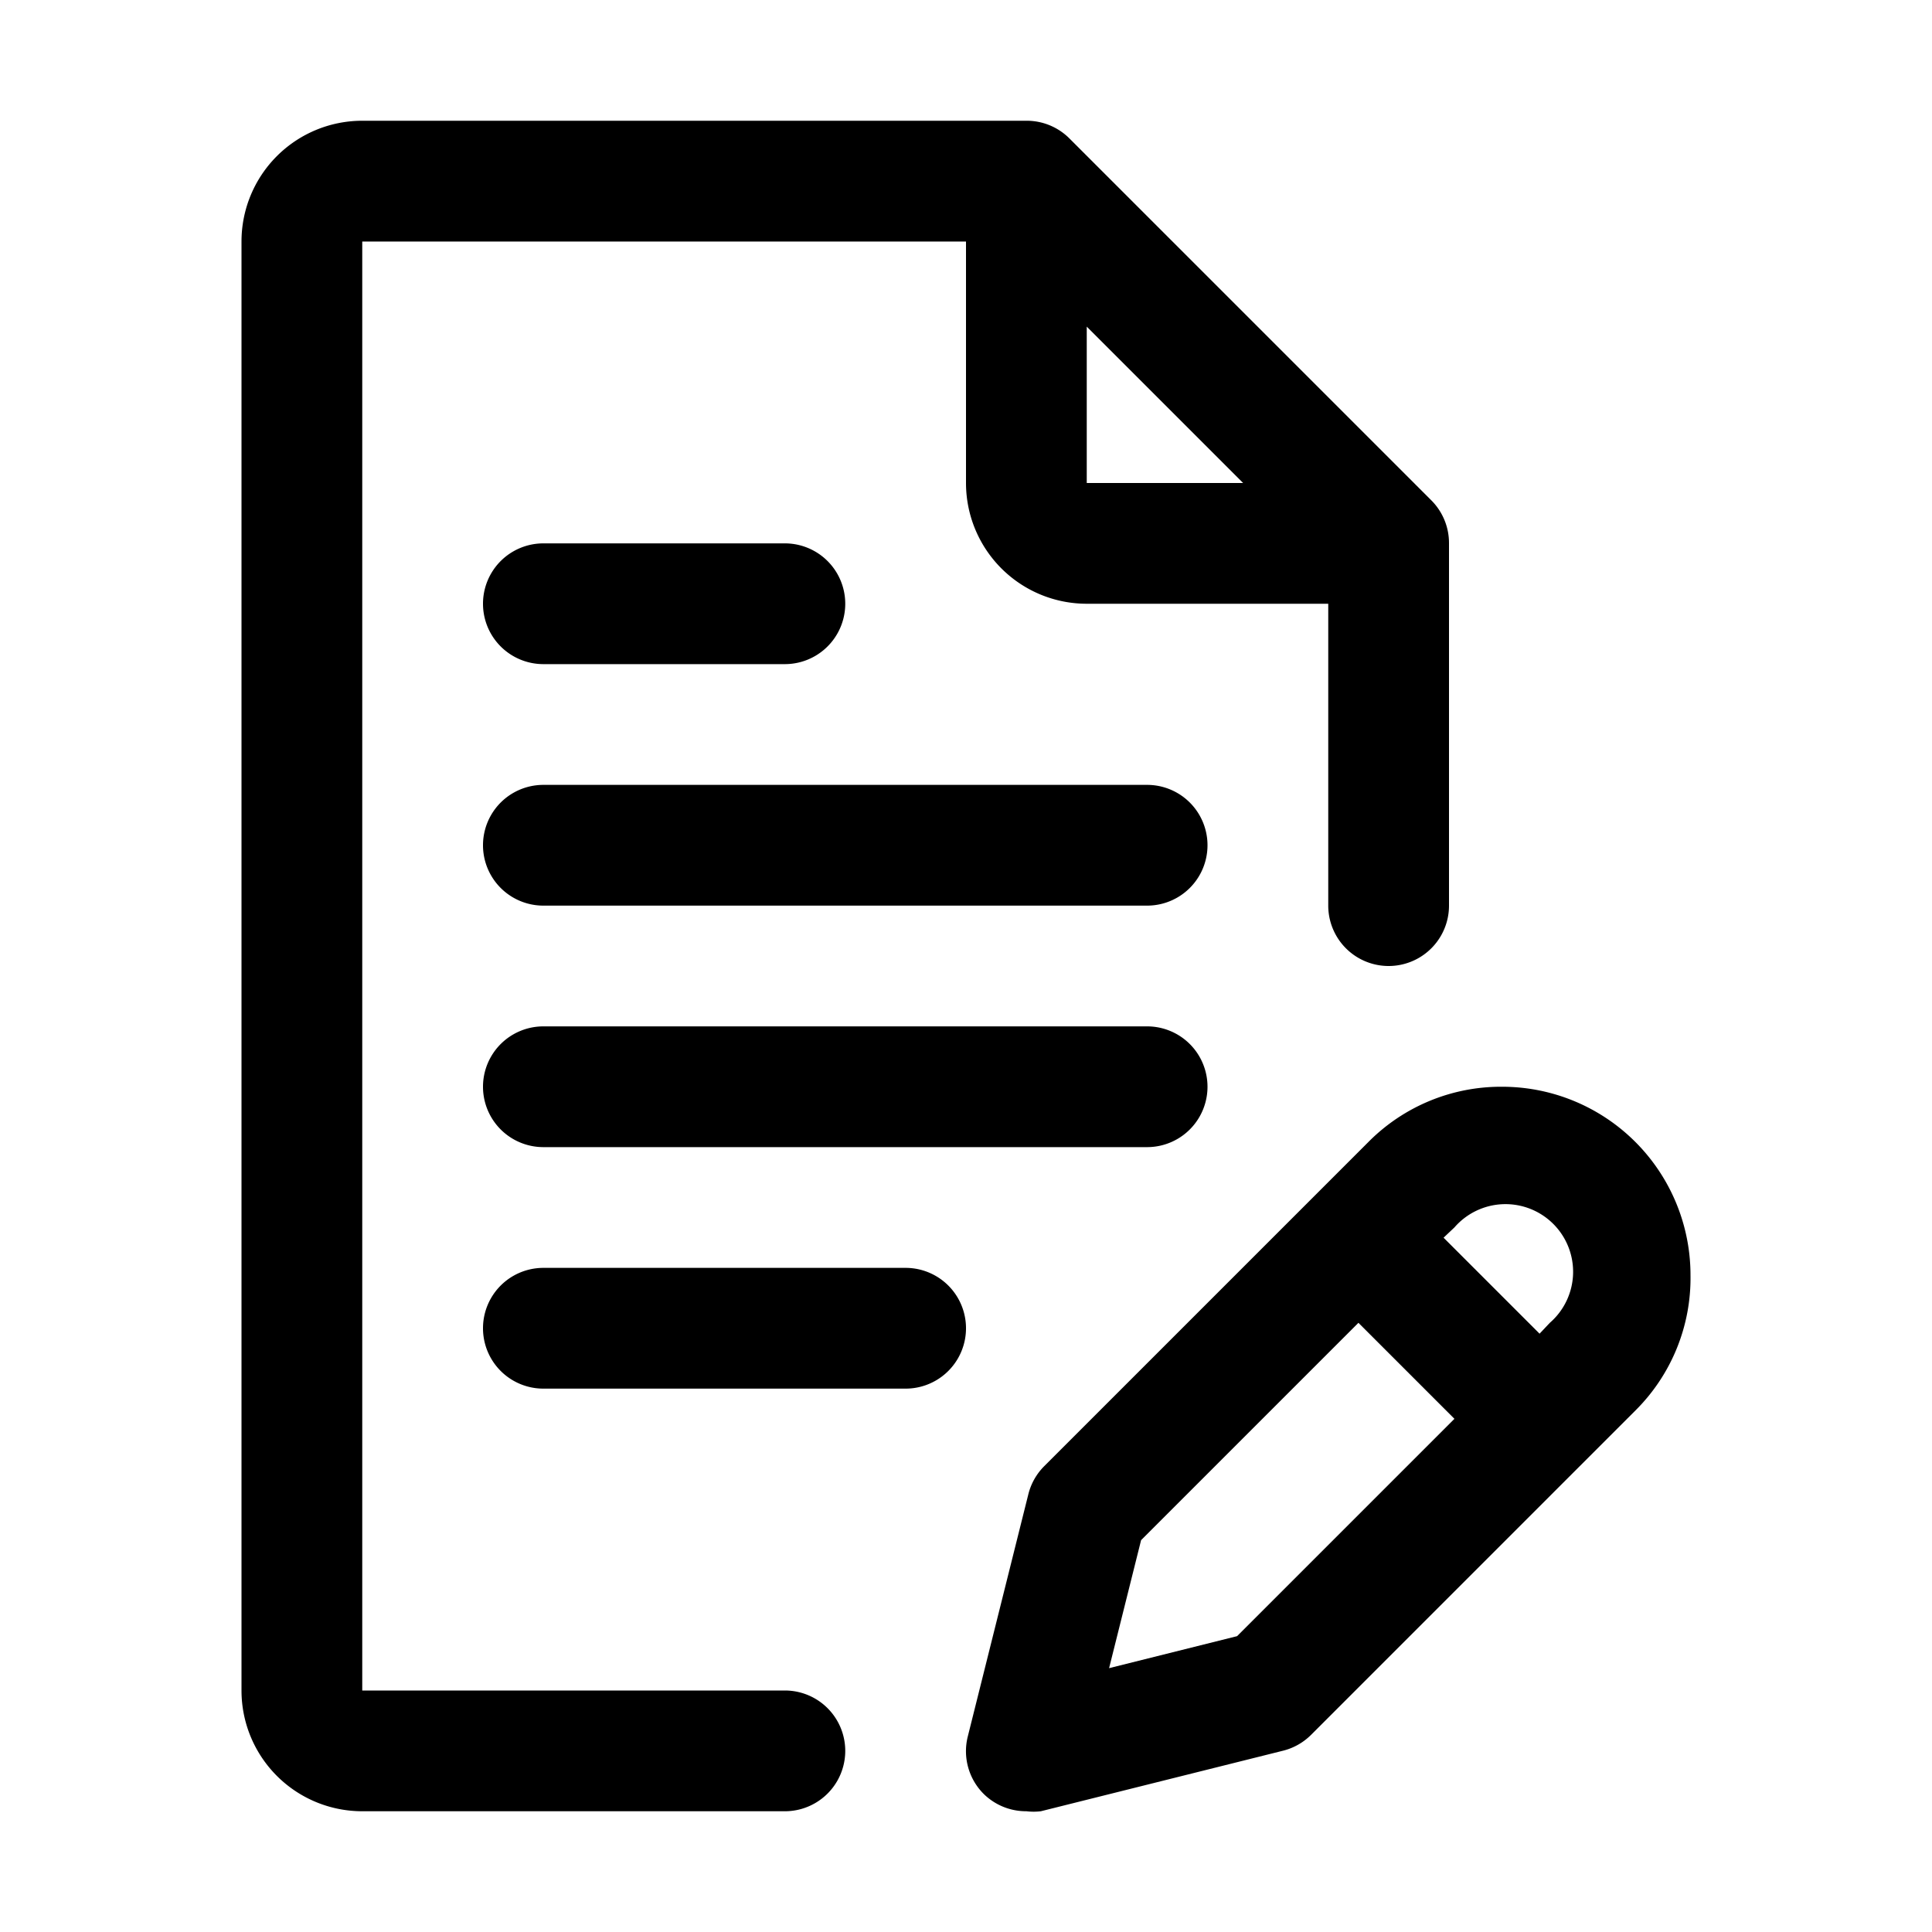 <?xml version="1.0"?>
<svg xmlns="http://www.w3.org/2000/svg" viewBox="0 0 32 32"><g id="Layer_17" data-name="Layer 17"><path d="M13,28H6V4H16V8a2,2,0,0,0,2,2h4v5a1,1,0,0,0,2,0V9a1,1,0,0,0-.29-.71l-6-6A1,1,0,0,0,17,2H6A2,2,0,0,0,4,4V28a2,2,0,0,0,2,2h7a1,1,0,0,0,0-2ZM18,5.41,20.59,8H18Z"/><path d="M24.88,18a3.09,3.09,0,0,0-2.21.91l-5.38,5.38a1,1,0,0,0-.26.47l-1,4a1,1,0,0,0,.26.95A1,1,0,0,0,17,30a1,1,0,0,0,.24,0l4-1a1,1,0,0,0,.47-.26l5.38-5.38A3.09,3.09,0,0,0,28,21.12,3.12,3.12,0,0,0,24.88,18Zm-4.39,9.1-2.12.53.53-2.12,3.6-3.6,1.59,1.59Zm5.18-5.19-.17.18L23.91,20.5l.18-.17a1.12,1.12,0,1,1,1.58,1.58Z"/><path d="M19,13H9a1,1,0,0,0,0,2H19a1,1,0,0,0,0-2Z"/><path d="M15,21H9a1,1,0,0,0,0,2h6a1,1,0,0,0,0-2Z"/><path d="M9,11h4a1,1,0,0,0,0-2H9a1,1,0,0,0,0,2Z"/><path d="M19,17H9a1,1,0,0,0,0,2H19a1,1,0,0,0,0-2Z"/></g></svg>

